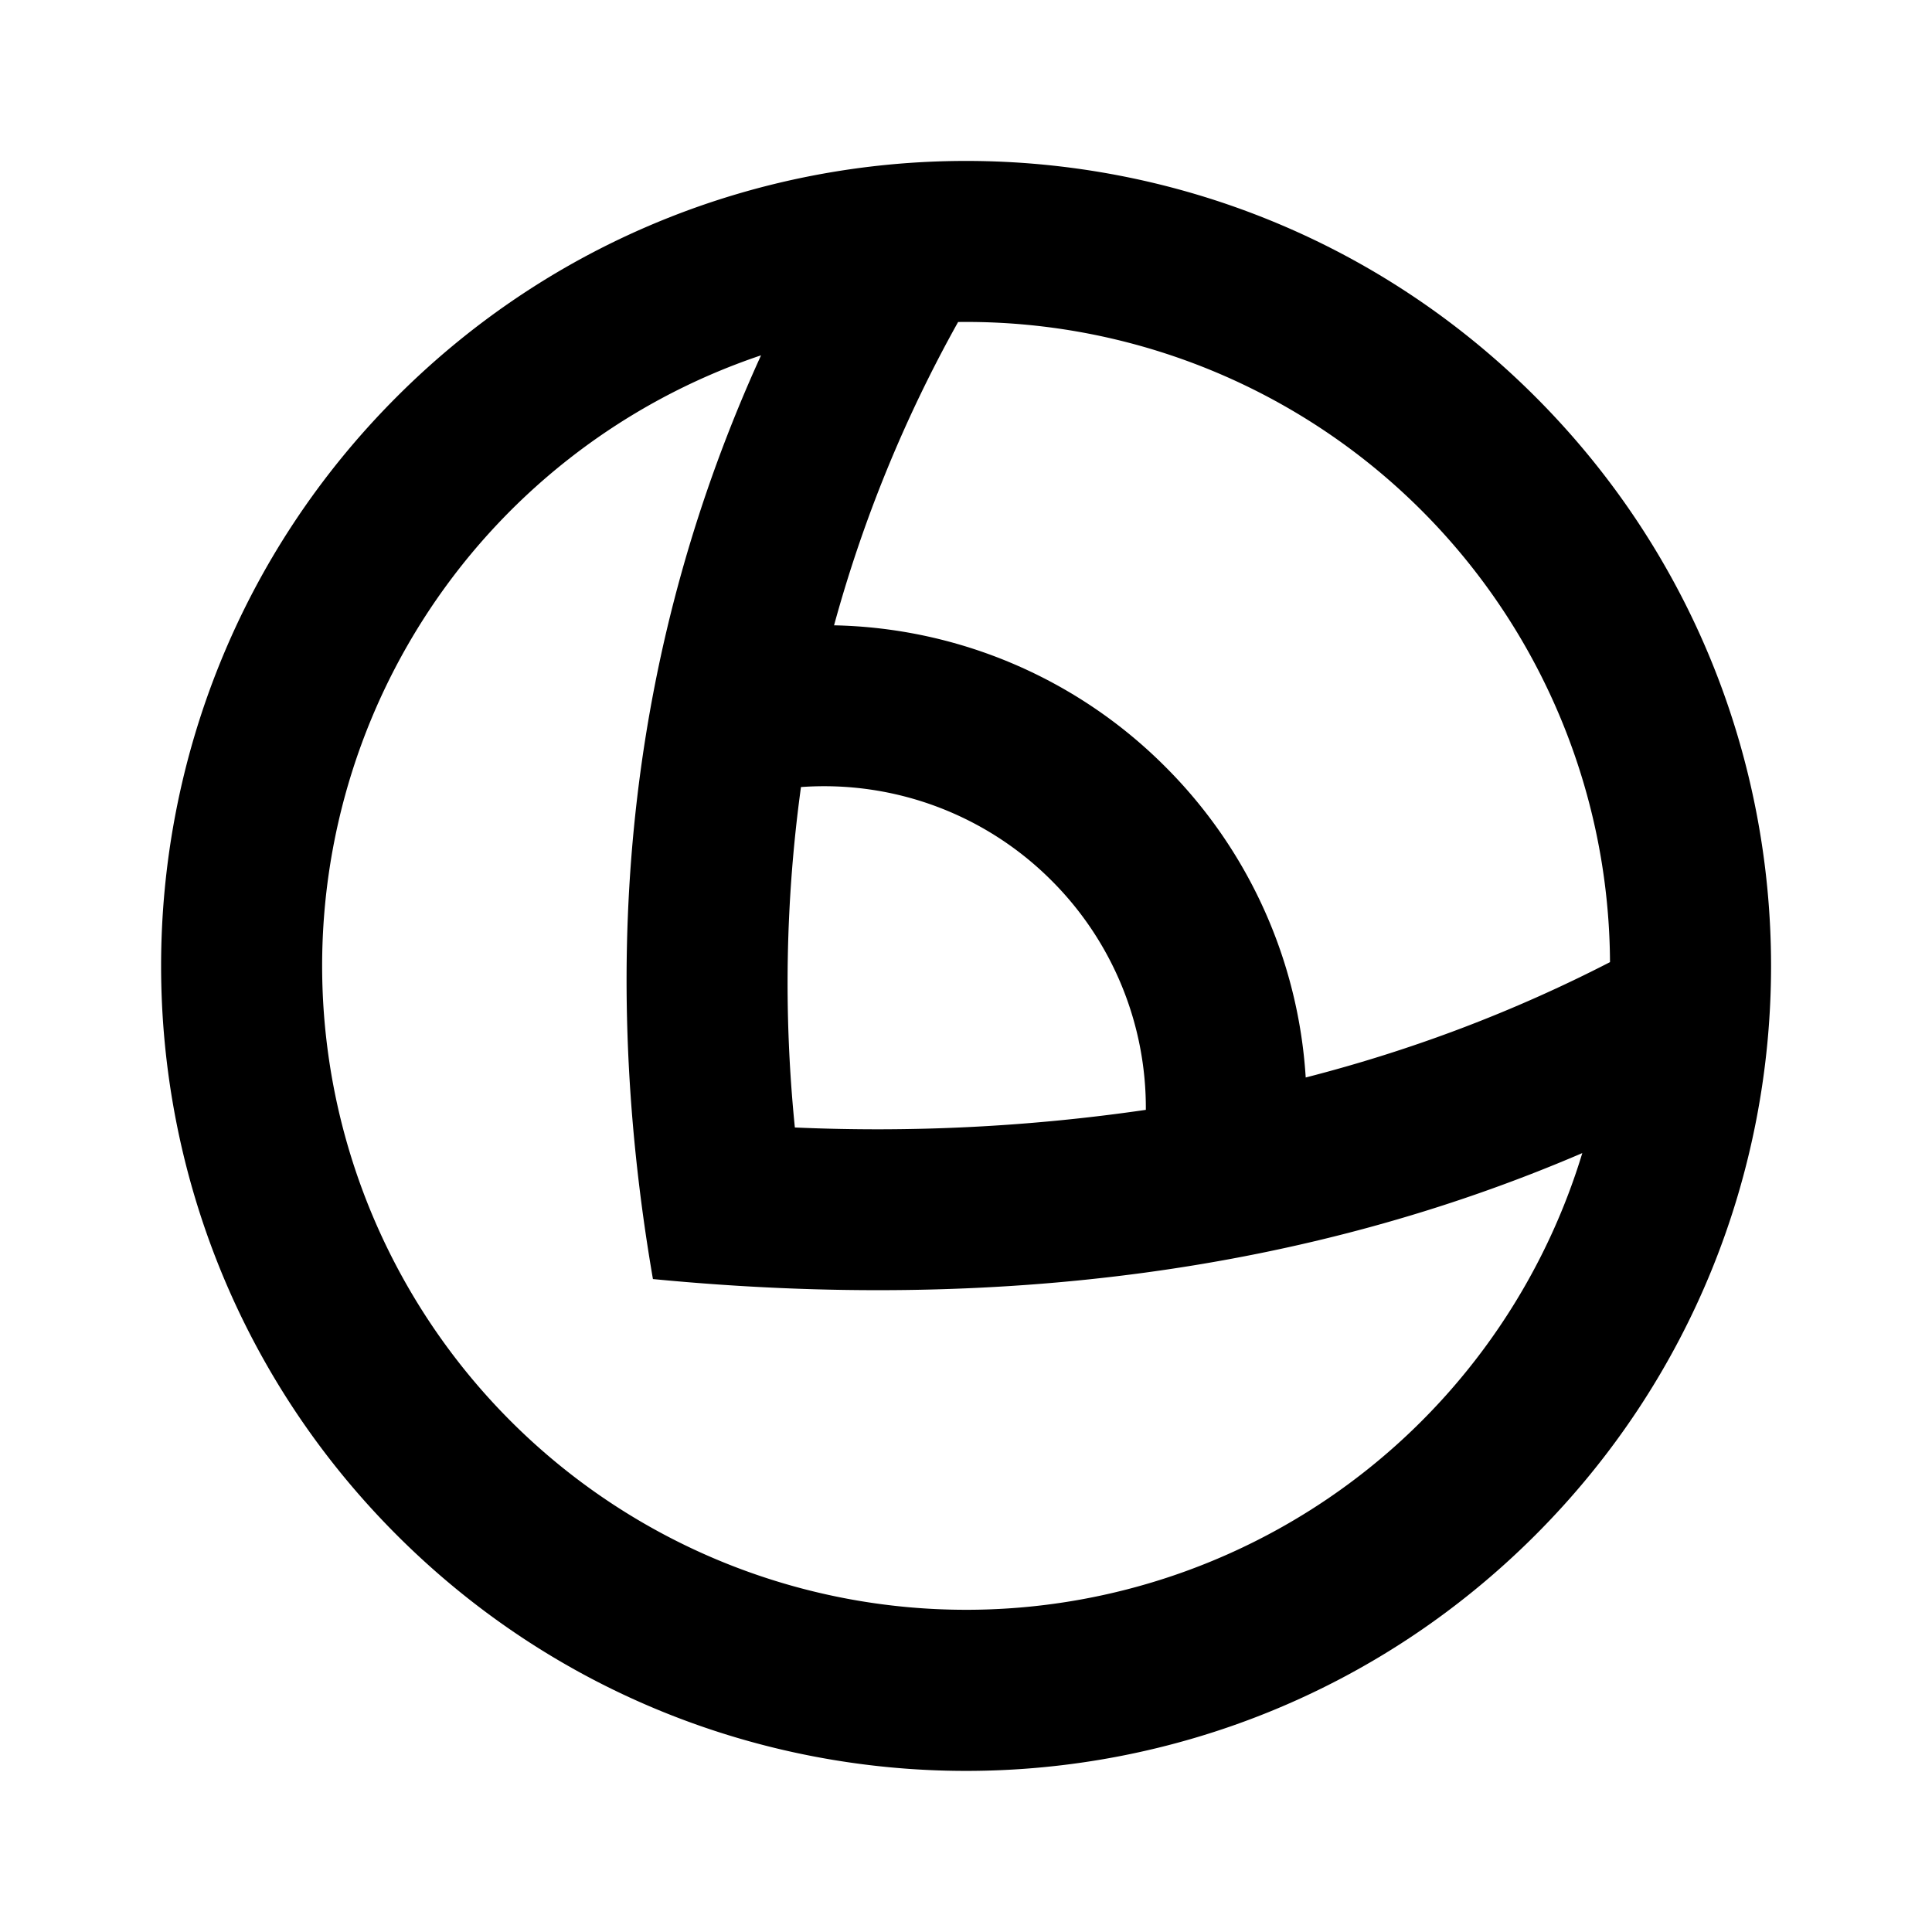 <svg viewBox="0 0 24 24" xmlns="http://www.w3.org/2000/svg" width="20" height="20"><path d="M9.454 4.414a8 8 0 1010.202 9.91c-3.4 1.46-7.248 1.98-11.545 1.565-.711-4.125-.264-7.95 1.343-11.475zM11.902 4a16.806 16.806 0 00-1.541 3.768 5.98 5.98 0 014.114 1.756 5.978 5.978 0 011.745 3.861c1.33-.341 2.589-.82 3.78-1.433A7.994 7.994 0 0011.902 4zM4.93 19.07c-3.905-3.905-3.905-10.237 0-14.142 3.905-3.905 10.237-3.905 14.142 0 3.905 3.905 3.905 10.237 0 14.142-3.905 3.905-10.237 3.905-14.142 0zm5.02-9.293a17.885 17.885 0 00-.076 4.229 23.142 23.142 0 004.36-.219 3.988 3.988 0 00-1.172-2.849A3.99 3.99 0 009.95 9.777z"/></svg>